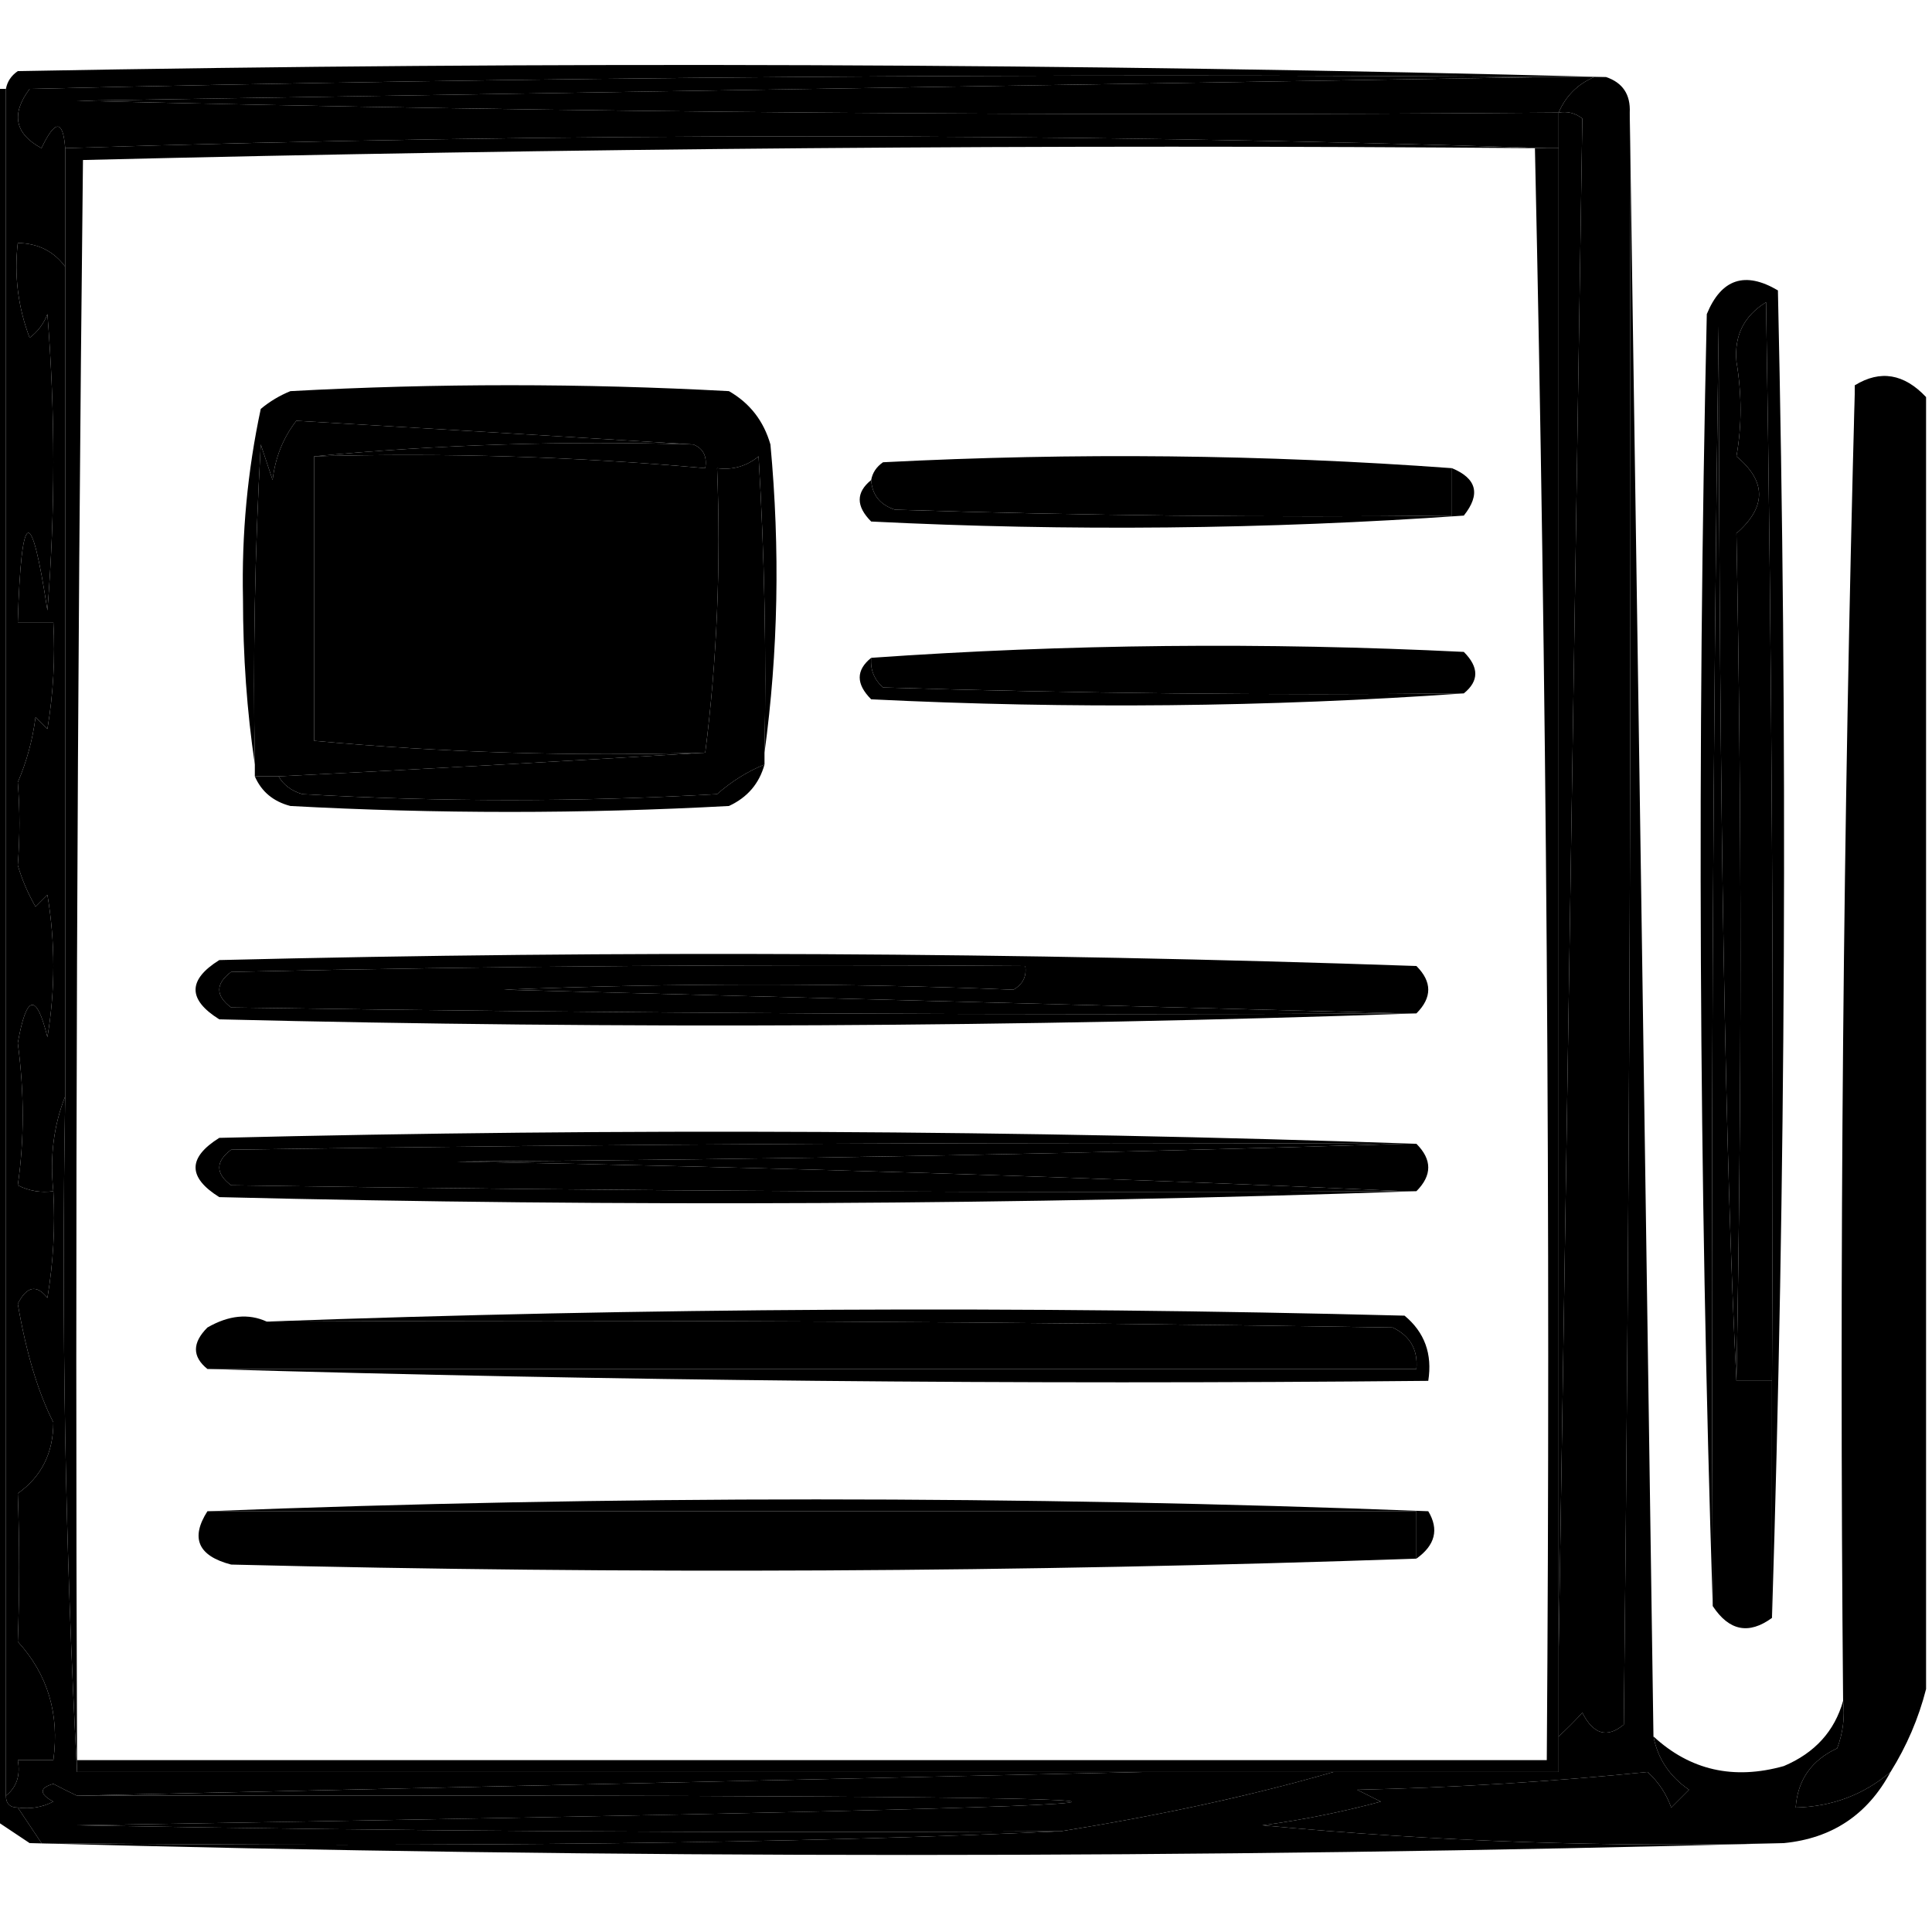 <?xml version="1.0" encoding="UTF-8"?>
<!DOCTYPE svg PUBLIC "-//W3C//DTD SVG 1.1//EN" "http://www.w3.org/Graphics/SVG/1.1/DTD/svg11.dtd">
<svg xmlns="http://www.w3.org/2000/svg" version="1.1" width="163px" height="163px" style="shape-rendering:geometricPrecision; text-rendering:geometricPrecision; image-rendering:optimizeQuality; fill-rule:evenodd; clip-rule:evenodd" xmlns:xlink="http://www.w3.org/1999/xlink">
<g><path style="opacity:1" fill="#000000" d="M 135.5,6.5 C 135.167,6.5 134.833,6.5 134.5,6.5C 133.167,6.5 131.833,6.5 130.5,6.5C 87.663,6.168 44.997,6.501 2.5,7.5C 1.833,7.5 1.167,7.5 0.5,7.5C 0.611,6.883 0.944,6.383 1.5,6C 46.335,5.169 91.002,5.335 135.5,6.5 Z"/></g>
<g><path style="opacity:1" fill="#000000" d="M 130.5,6.5 C 89.331,7.167 47.998,7.833 6.5,8.5C 48.161,9.5 89.828,9.833 131.5,9.5C 131.5,10.5 131.5,11.5 131.5,12.5C 131.167,12.5 130.833,12.5 130.5,12.5C 88.931,11.171 47.264,11.171 5.5,12.5C 5.316,10.075 4.649,10.075 3.5,12.5C 1.246,11.286 0.913,9.619 2.5,7.5C 44.997,6.501 87.663,6.168 130.5,6.5 Z"/></g>
<g><path style="opacity:1" fill="#000000" d="M 130.5,6.5 C 131.833,6.5 133.167,6.5 134.5,6.5C 133.1,7.1 132.1,8.1 131.5,9.5C 89.828,9.833 48.161,9.5 6.5,8.5C 47.998,7.833 89.331,7.167 130.5,6.5 Z"/></g>
<g><path style="opacity:1" fill="#000000" d="M 0.5,7.5 C 1.167,7.5 1.833,7.5 2.5,7.5C 0.913,9.619 1.246,11.286 3.5,12.5C 4.649,10.075 5.316,10.075 5.5,12.5C 5.5,15.833 5.5,19.167 5.5,22.5C 4.533,21.194 3.199,20.527 1.5,20.5C 1.187,23.247 1.52,25.913 2.5,28.5C 3.192,27.975 3.692,27.308 4,26.5C 4.667,34.833 4.667,43.167 4,51.5C 2.63,42.458 1.797,42.791 1.5,52.5C 2.5,52.5 3.5,52.5 4.5,52.5C 4.665,55.518 4.498,58.518 4,61.5C 3.667,61.167 3.333,60.833 3,60.5C 2.749,62.433 2.249,64.266 1.5,66C 1.684,68.276 1.684,70.61 1.5,73C 1.862,74.225 2.362,75.391 3,76.5C 3.333,76.167 3.667,75.833 4,75.5C 4.667,79.5 4.667,83.5 4,87.5C 3.066,83.718 2.232,83.885 1.5,88C 2.055,92.166 2.055,96.166 1.5,100C 2.448,100.483 3.448,100.649 4.5,100.5C 4.665,103.518 4.498,106.518 4,109.5C 3.086,108.346 2.253,108.513 1.5,110C 2.209,114.132 3.209,117.465 4.5,120C 4.498,122.586 3.498,124.586 1.5,126C 1.654,130.18 1.654,134.346 1.5,138.5C 4.03,141.27 5.03,144.603 4.5,148.5C 3.5,148.5 2.5,148.5 1.5,148.5C 1.737,149.791 1.404,150.791 0.5,151.5C 0.5,103.5 0.5,55.5 0.5,7.5 Z"/></g>
<g><path style="opacity:1" fill="#000000" d="M 149.5,136.5 C 149.5,129.833 149.5,123.167 149.5,116.5C 149.667,86.165 149.5,55.831 149,25.5C 147.141,26.645 146.307,28.312 146.5,30.5C 146.962,33.27 146.962,35.937 146.5,38.5C 149.044,40.611 149.044,42.778 146.5,45C 146.954,68.67 146.954,92.503 146.5,116.5C 145.565,98.168 145.065,68.501 145,27.5C 144.5,63.498 144.333,99.499 144.5,135.5C 143.336,99.336 143.169,63.002 144,26.5C 145.224,23.527 147.224,22.86 150,24.5C 150.831,62.002 150.664,99.336 149.5,136.5 Z"/></g>
<g><path style="opacity:1" fill="#000000" d="M 5.5,22.5 C 5.5,45.833 5.5,69.167 5.5,92.5C 4.527,94.948 4.194,97.615 4.5,100.5C 3.448,100.649 2.448,100.483 1.5,100C 2.055,96.166 2.055,92.166 1.5,88C 2.232,83.885 3.066,83.718 4,87.5C 4.667,83.5 4.667,79.5 4,75.5C 3.667,75.833 3.333,76.167 3,76.5C 2.362,75.391 1.862,74.225 1.5,73C 1.684,70.61 1.684,68.276 1.5,66C 2.249,64.266 2.749,62.433 3,60.5C 3.333,60.833 3.667,61.167 4,61.5C 4.498,58.518 4.665,55.518 4.5,52.5C 3.5,52.5 2.5,52.5 1.5,52.5C 1.797,42.791 2.63,42.458 4,51.5C 4.667,43.167 4.667,34.833 4,26.5C 3.692,27.308 3.192,27.975 2.5,28.5C 1.52,25.913 1.187,23.247 1.5,20.5C 3.199,20.527 4.533,21.194 5.5,22.5 Z"/></g>
<g><path style="opacity:1" fill="#000000" d="M 64.5,63.5 C 64.666,55.16 64.5,46.827 64,38.5C 62.989,39.337 61.822,39.67 60.5,39.5C 60.826,47.684 60.492,55.684 59.5,63.5C 48.321,63.828 37.321,63.495 26.5,62.5C 37.5,62.5 48.5,62.5 59.5,62.5C 59.5,54.833 59.5,47.167 59.5,39.5C 59.672,38.508 59.338,37.842 58.5,37.5C 47.431,36.823 36.265,36.157 25,35.5C 23.883,36.949 23.216,38.616 23,40.5C 22.667,39.5 22.333,38.5 22,37.5C 21.5,46.494 21.334,55.494 21.5,64.5C 20.834,60.012 20.501,55.346 20.5,50.5C 20.382,45.059 20.882,39.726 22,34.5C 22.75,33.874 23.584,33.374 24.5,33C 36.833,32.333 49.167,32.333 61.5,33C 63.259,34.008 64.426,35.508 65,37.5C 65.824,46.343 65.657,55.01 64.5,63.5 Z M 26.5,38.5 C 37.581,38.19 48.581,38.523 59.5,39.5C 59.5,47.167 59.5,54.833 59.5,62.5C 48.5,62.5 37.5,62.5 26.5,62.5C 26.5,54.5 26.5,46.5 26.5,38.5 Z"/></g>
<g><path style="opacity:1" fill="#000000" d="M 26.5,38.5 C 36.987,37.506 47.654,37.172 58.5,37.5C 59.338,37.842 59.672,38.508 59.5,39.5C 48.581,38.523 37.581,38.19 26.5,38.5 Z"/></g>
<g><path style="opacity:1" fill="#000000" d="M 122.5,39.5 C 122.5,40.833 122.5,42.167 122.5,43.5C 106.83,43.667 91.163,43.5 75.5,43C 74.244,42.583 73.577,41.75 73.5,40.5C 73.611,39.883 73.944,39.383 74.5,39C 90.672,38.172 106.672,38.339 122.5,39.5 Z"/></g>
<g><path style="opacity:1" fill="#000000" d="M 122.5,39.5 C 124.599,40.37 124.932,41.703 123.5,43.5C 106.843,44.666 90.177,44.833 73.5,44C 72.209,42.708 72.209,41.542 73.5,40.5C 73.577,41.75 74.244,42.583 75.5,43C 91.163,43.5 106.83,43.667 122.5,43.5C 122.5,42.167 122.5,40.833 122.5,39.5 Z"/></g>
<g><path style="opacity:1" fill="#000000" d="M 58.5,37.5 C 47.654,37.172 36.987,37.506 26.5,38.5C 26.5,46.5 26.5,54.5 26.5,62.5C 37.321,63.495 48.321,63.828 59.5,63.5C 47.642,64.227 35.642,64.893 23.5,65.5C 22.833,65.5 22.167,65.5 21.5,65.5C 21.5,65.167 21.5,64.833 21.5,64.5C 21.334,55.494 21.5,46.494 22,37.5C 22.333,38.5 22.667,39.5 23,40.5C 23.216,38.616 23.883,36.949 25,35.5C 36.265,36.157 47.431,36.823 58.5,37.5 Z"/></g>
<g><path style="opacity:1" fill="#000000" d="M 131.5,9.5 C 132.239,9.369 132.906,9.536 133.5,10C 132.836,53.264 132.169,96.431 131.5,139.5C 131.5,97.167 131.5,54.833 131.5,12.5C 131.5,11.5 131.5,10.5 131.5,9.5 Z"/></g>
<g><path style="opacity:1" fill="#000000" d="M 123.5,58.5 C 107.163,58.667 90.83,58.5 74.5,58C 73.748,57.329 73.414,56.496 73.5,55.5C 89.995,54.338 106.662,54.172 123.5,55C 124.791,56.292 124.791,57.458 123.5,58.5 Z"/></g>
<g><path style="opacity:1" fill="#000000" d="M 73.5,55.5 C 73.414,56.496 73.748,57.329 74.5,58C 90.83,58.5 107.163,58.667 123.5,58.5C 107.005,59.662 90.338,59.828 73.5,59C 72.209,57.708 72.209,56.542 73.5,55.5 Z"/></g>
<g><path style="opacity:1" fill="#000000" d="M 134.5,6.5 C 134.833,6.5 135.167,6.5 135.5,6.5C 136.906,6.973 137.573,7.973 137.5,9.5C 137.667,54.835 137.5,100.168 137,145.5C 135.594,146.668 134.428,146.335 133.5,144.5C 132.818,145.243 132.151,145.909 131.5,146.5C 131.5,144.167 131.5,141.833 131.5,139.5C 132.169,96.431 132.836,53.264 133.5,10C 132.906,9.536 132.239,9.369 131.5,9.5C 132.1,8.1 133.1,7.1 134.5,6.5 Z"/></g>
<g><path style="opacity:1" fill="#000000" d="M 129.5,12.5 C 129.833,12.5 130.167,12.5 130.5,12.5C 130.833,12.5 131.167,12.5 131.5,12.5C 131.5,54.833 131.5,97.167 131.5,139.5C 131.5,141.833 131.5,144.167 131.5,146.5C 131.5,147.5 131.5,148.5 131.5,149.5C 125.167,149.5 118.833,149.5 112.5,149.5C 107.167,149.5 101.833,149.5 96.5,149.5C 66.5,149.5 36.5,149.5 6.5,149.5C 6.5,149.167 6.5,148.833 6.5,148.5C 47.833,148.5 89.167,148.5 130.5,148.5C 130.828,103.095 130.495,57.761 129.5,12.5 Z"/></g>
<g><path style="opacity:1" fill="#000000" d="M 64.5,63.5 C 64.5,63.833 64.5,64.167 64.5,64.5C 63.069,65.082 61.736,65.915 60.5,67C 48.833,67.667 37.167,67.667 25.5,67C 24.584,66.722 23.918,66.222 23.5,65.5C 35.642,64.893 47.642,64.227 59.5,63.5C 60.492,55.684 60.826,47.684 60.5,39.5C 61.822,39.67 62.989,39.337 64,38.5C 64.5,46.827 64.666,55.16 64.5,63.5 Z"/></g>
<g><path style="opacity:1" fill="#000000" d="M 64.5,64.5 C 64.056,66.113 63.056,67.28 61.5,68C 49.167,68.667 36.833,68.667 24.5,68C 23.058,67.623 22.058,66.79 21.5,65.5C 22.167,65.5 22.833,65.5 23.5,65.5C 23.918,66.222 24.584,66.722 25.5,67C 37.167,67.667 48.833,67.667 60.5,67C 61.736,65.915 63.069,65.082 64.5,64.5 Z"/></g>
<g><path style="opacity:1" fill="#000000" d="M 149.5,116.5 C 148.5,116.5 147.5,116.5 146.5,116.5C 146.954,92.503 146.954,68.67 146.5,45C 149.044,42.778 149.044,40.611 146.5,38.5C 146.962,35.937 146.962,33.27 146.5,30.5C 146.307,28.312 147.141,26.645 149,25.5C 149.5,55.831 149.667,86.165 149.5,116.5 Z"/></g>
<g><path style="opacity:1" fill="#000000" d="M 119.5,81.5 C 108.5,81.5 97.5,81.5 86.5,81.5C 64.164,81.333 41.831,81.5 19.5,82C 18.167,83 18.167,84 19.5,85C 52.498,85.5 85.498,85.667 118.5,85.5C 118.833,85.5 119.167,85.5 119.5,85.5C 86.002,86.664 52.336,86.831 18.5,86C 15.833,84.333 15.833,82.667 18.5,81C 52.336,80.169 86.002,80.336 119.5,81.5 Z"/></g>
<g><path style="opacity:1" fill="#000000" d="M 86.5,81.5 C 86.631,82.376 86.297,83.043 85.5,83.5C 71.23,82.923 56.896,82.923 42.5,83.5C 67.997,84.167 93.33,84.833 118.5,85.5C 85.498,85.667 52.498,85.5 19.5,85C 18.167,84 18.167,83 19.5,82C 41.831,81.5 64.164,81.333 86.5,81.5 Z"/></g>
<g><path style="opacity:1" fill="#000000" d="M 86.5,81.5 C 97.5,81.5 108.5,81.5 119.5,81.5C 120.833,82.833 120.833,84.167 119.5,85.5C 119.167,85.5 118.833,85.5 118.5,85.5C 93.33,84.833 67.997,84.167 42.5,83.5C 56.896,82.923 71.23,82.923 85.5,83.5C 86.297,83.043 86.631,82.376 86.5,81.5 Z"/></g>
<g><path style="opacity:1" fill="#000000" d="M 130.5,12.5 C 130.167,12.5 129.833,12.5 129.5,12.5C 88.594,12.17 47.761,12.503 7,13.5C 6.5,58.499 6.333,103.499 6.5,148.5C 6.5,148.833 6.5,149.167 6.5,149.5C 5.503,130.674 5.17,111.674 5.5,92.5C 5.5,69.167 5.5,45.833 5.5,22.5C 5.5,19.167 5.5,15.833 5.5,12.5C 47.264,11.171 88.931,11.171 130.5,12.5 Z"/></g>
<g><path style="opacity:1" fill="#000000" d="M 5.5,92.5 C 5.17,111.674 5.503,130.674 6.5,149.5C 36.5,149.5 66.5,149.5 96.5,149.5C 66.5,150.167 36.5,150.833 6.5,151.5C 5.85,151.196 5.183,150.863 4.5,150.5C 3.304,150.846 3.304,151.346 4.5,152C 3.552,152.483 2.552,152.649 1.5,152.5C 0.833,152.5 0.5,152.167 0.5,151.5C 1.404,150.791 1.737,149.791 1.5,148.5C 2.5,148.5 3.5,148.5 4.5,148.5C 5.03,144.603 4.03,141.27 1.5,138.5C 1.654,134.346 1.654,130.18 1.5,126C 3.498,124.586 4.498,122.586 4.5,120C 3.209,117.465 2.209,114.132 1.5,110C 2.253,108.513 3.086,108.346 4,109.5C 4.498,106.518 4.665,103.518 4.5,100.5C 4.194,97.615 4.527,94.948 5.5,92.5 Z"/></g>
<g><path style="opacity:1" fill="#000000" d="M 118.5,96.5 C 118.833,96.5 119.167,96.5 119.5,96.5C 120.833,97.833 120.833,99.167 119.5,100.5C 119.167,100.5 118.833,100.5 118.5,100.5C 92.006,99.304 65.339,98.471 38.5,98C 65.337,97.832 92.003,97.332 118.5,96.5 Z"/></g>
<g><path style="opacity:1" fill="#000000" d="M 118.5,96.5 C 92.003,97.332 65.337,97.832 38.5,98C 65.339,98.471 92.006,99.304 118.5,100.5C 85.498,100.667 52.498,100.5 19.5,100C 18.167,99 18.167,98 19.5,97C 52.498,96.5 85.498,96.333 118.5,96.5 Z"/></g>
<g><path style="opacity:1" fill="#000000" d="M -0.5,7.5 C -0.167,7.5 0.167,7.5 0.5,7.5C 0.5,55.5 0.5,103.5 0.5,151.5C 0.5,152.167 0.833,152.5 1.5,152.5C 2.167,153.5 2.833,154.5 3.5,155.5C 3.167,155.5 2.833,155.5 2.5,155.5C 1.5,154.833 0.5,154.167 -0.5,153.5C -0.5,104.833 -0.5,56.167 -0.5,7.5 Z"/></g>
<g><path style="opacity:1" fill="#000000" d="M 119.5,96.5 C 119.167,96.5 118.833,96.5 118.5,96.5C 85.498,96.333 52.498,96.5 19.5,97C 18.167,98 18.167,99 19.5,100C 52.498,100.5 85.498,100.667 118.5,100.5C 118.833,100.5 119.167,100.5 119.5,100.5C 86.002,101.664 52.336,101.831 18.5,101C 15.833,99.333 15.833,97.667 18.5,96C 52.336,95.169 86.002,95.336 119.5,96.5 Z"/></g>
<g><path style="opacity:1" fill="#000000" d="M 22.5,111.5 C 54.168,111.333 85.835,111.5 117.5,112C 118.973,112.71 119.64,113.876 119.5,115.5C 85.5,115.5 51.5,115.5 17.5,115.5C 16.209,114.458 16.209,113.292 17.5,112C 19.299,110.964 20.966,110.797 22.5,111.5 Z"/></g>
<g><path style="opacity:1" fill="#000000" d="M 22.5,111.5 C 54.331,110.336 86.331,110.169 118.5,111C 120.192,112.401 120.859,114.234 120.5,116.5C 85.996,116.832 51.663,116.498 17.5,115.5C 51.5,115.5 85.5,115.5 119.5,115.5C 119.64,113.876 118.973,112.71 117.5,112C 85.835,111.5 54.168,111.333 22.5,111.5 Z"/></g>
<g><path style="opacity:1" fill="#000000" d="M 146.5,116.5 C 147.5,116.5 148.5,116.5 149.5,116.5C 149.5,123.167 149.5,129.833 149.5,136.5C 147.545,137.93 145.879,137.597 144.5,135.5C 144.333,99.499 144.5,63.498 145,27.5C 145.065,68.501 145.565,98.168 146.5,116.5 Z"/></g>
<g><path style="opacity:1" fill="#000000" d="M 17.5,127.5 C 51.669,126.17 86.002,126.17 120.5,127.5C 121.421,129.031 121.088,130.365 119.5,131.5C 119.5,130.167 119.5,128.833 119.5,127.5C 85.5,127.5 51.5,127.5 17.5,127.5 Z"/></g>
<g><path style="opacity:1" fill="#000000" d="M 17.5,127.5 C 51.5,127.5 85.5,127.5 119.5,127.5C 119.5,128.833 119.5,130.167 119.5,131.5C 86.238,132.659 52.905,132.826 19.5,132C 16.715,131.274 16.048,129.774 17.5,127.5 Z"/></g>
<g><path style="opacity:1" fill="#000000" d="M 162.5,33.5 C 162.5,69.833 162.5,106.167 162.5,142.5C 161.869,144.975 160.869,147.309 159.5,149.5C 157.219,151.428 154.553,152.428 151.5,152.5C 151.662,150.176 152.828,148.509 155,147.5C 155.49,146.207 155.657,144.873 155.5,143.5C 155.168,106.33 155.502,69.33 156.5,32.5C 158.638,31.192 160.638,31.525 162.5,33.5 Z"/></g>
<g><path style="opacity:1" fill="#000000" d="M 156.5,32.5 C 157.5,32.5 158.5,32.5 159.5,32.5C 159.993,68.979 159.493,105.312 158,141.5C 156.507,105.312 156.007,68.979 156.5,32.5 Z"/></g>
<g><path style="opacity:1" fill="#000000" d="M 96.5,149.5 C 101.833,149.5 107.167,149.5 112.5,149.5C 105.647,151.481 97.98,153.147 89.5,154.5C 61.831,154.667 34.165,154.5 6.5,154C 118.418,152.187 118.418,151.354 6.5,151.5C 36.5,150.833 66.5,150.167 96.5,149.5 Z"/></g>
<g><path style="opacity:1" fill="#000000" d="M 137.5,9.5 C 138.172,55.069 138.838,100.736 139.5,146.5C 139.859,148.371 140.859,149.871 142.5,151C 142,151.5 141.5,152 141,152.5C 140.581,151.328 139.915,150.328 139,149.5C 130.912,150.317 122.745,150.817 114.5,151C 115.167,151.333 115.833,151.667 116.5,152C 113.211,152.882 109.877,153.548 106.5,154C 121.127,155.373 135.793,155.873 150.5,155.5C 101.167,156.833 51.833,156.833 2.5,155.5C 2.833,155.5 3.167,155.5 3.5,155.5C 38.848,155.852 67.515,155.519 89.5,154.5C 97.98,153.147 105.647,151.481 112.5,149.5C 118.833,149.5 125.167,149.5 131.5,149.5C 131.5,148.5 131.5,147.5 131.5,146.5C 132.151,145.909 132.818,145.243 133.5,144.5C 134.428,146.335 135.594,146.668 137,145.5C 137.5,100.168 137.667,54.835 137.5,9.5 Z"/></g>
<g><path style="opacity:1" fill="#000000" d="M 6.5,151.5 C 118.418,151.354 118.418,152.187 6.5,154C 34.165,154.5 61.831,154.667 89.5,154.5C 67.515,155.519 38.848,155.852 3.5,155.5C 2.833,154.5 2.167,153.5 1.5,152.5C 2.552,152.649 3.552,152.483 4.5,152C 3.304,151.346 3.304,150.846 4.5,150.5C 5.183,150.863 5.85,151.196 6.5,151.5 Z"/></g>
<g><path style="opacity:1" fill="#000000" d="M 155.5,143.5 C 155.657,144.873 155.49,146.207 155,147.5C 152.828,148.509 151.662,150.176 151.5,152.5C 154.553,152.428 157.219,151.428 159.5,149.5C 157.565,153.103 154.565,155.103 150.5,155.5C 135.793,155.873 121.127,155.373 106.5,154C 109.877,153.548 113.211,152.882 116.5,152C 115.833,151.667 115.167,151.333 114.5,151C 122.745,150.817 130.912,150.317 139,149.5C 139.915,150.328 140.581,151.328 141,152.5C 141.5,152 142,151.5 142.5,151C 140.859,149.871 139.859,148.371 139.5,146.5C 142.592,149.355 146.259,150.188 150.5,149C 153.113,147.893 154.78,146.06 155.5,143.5 Z"/></g>
</svg>